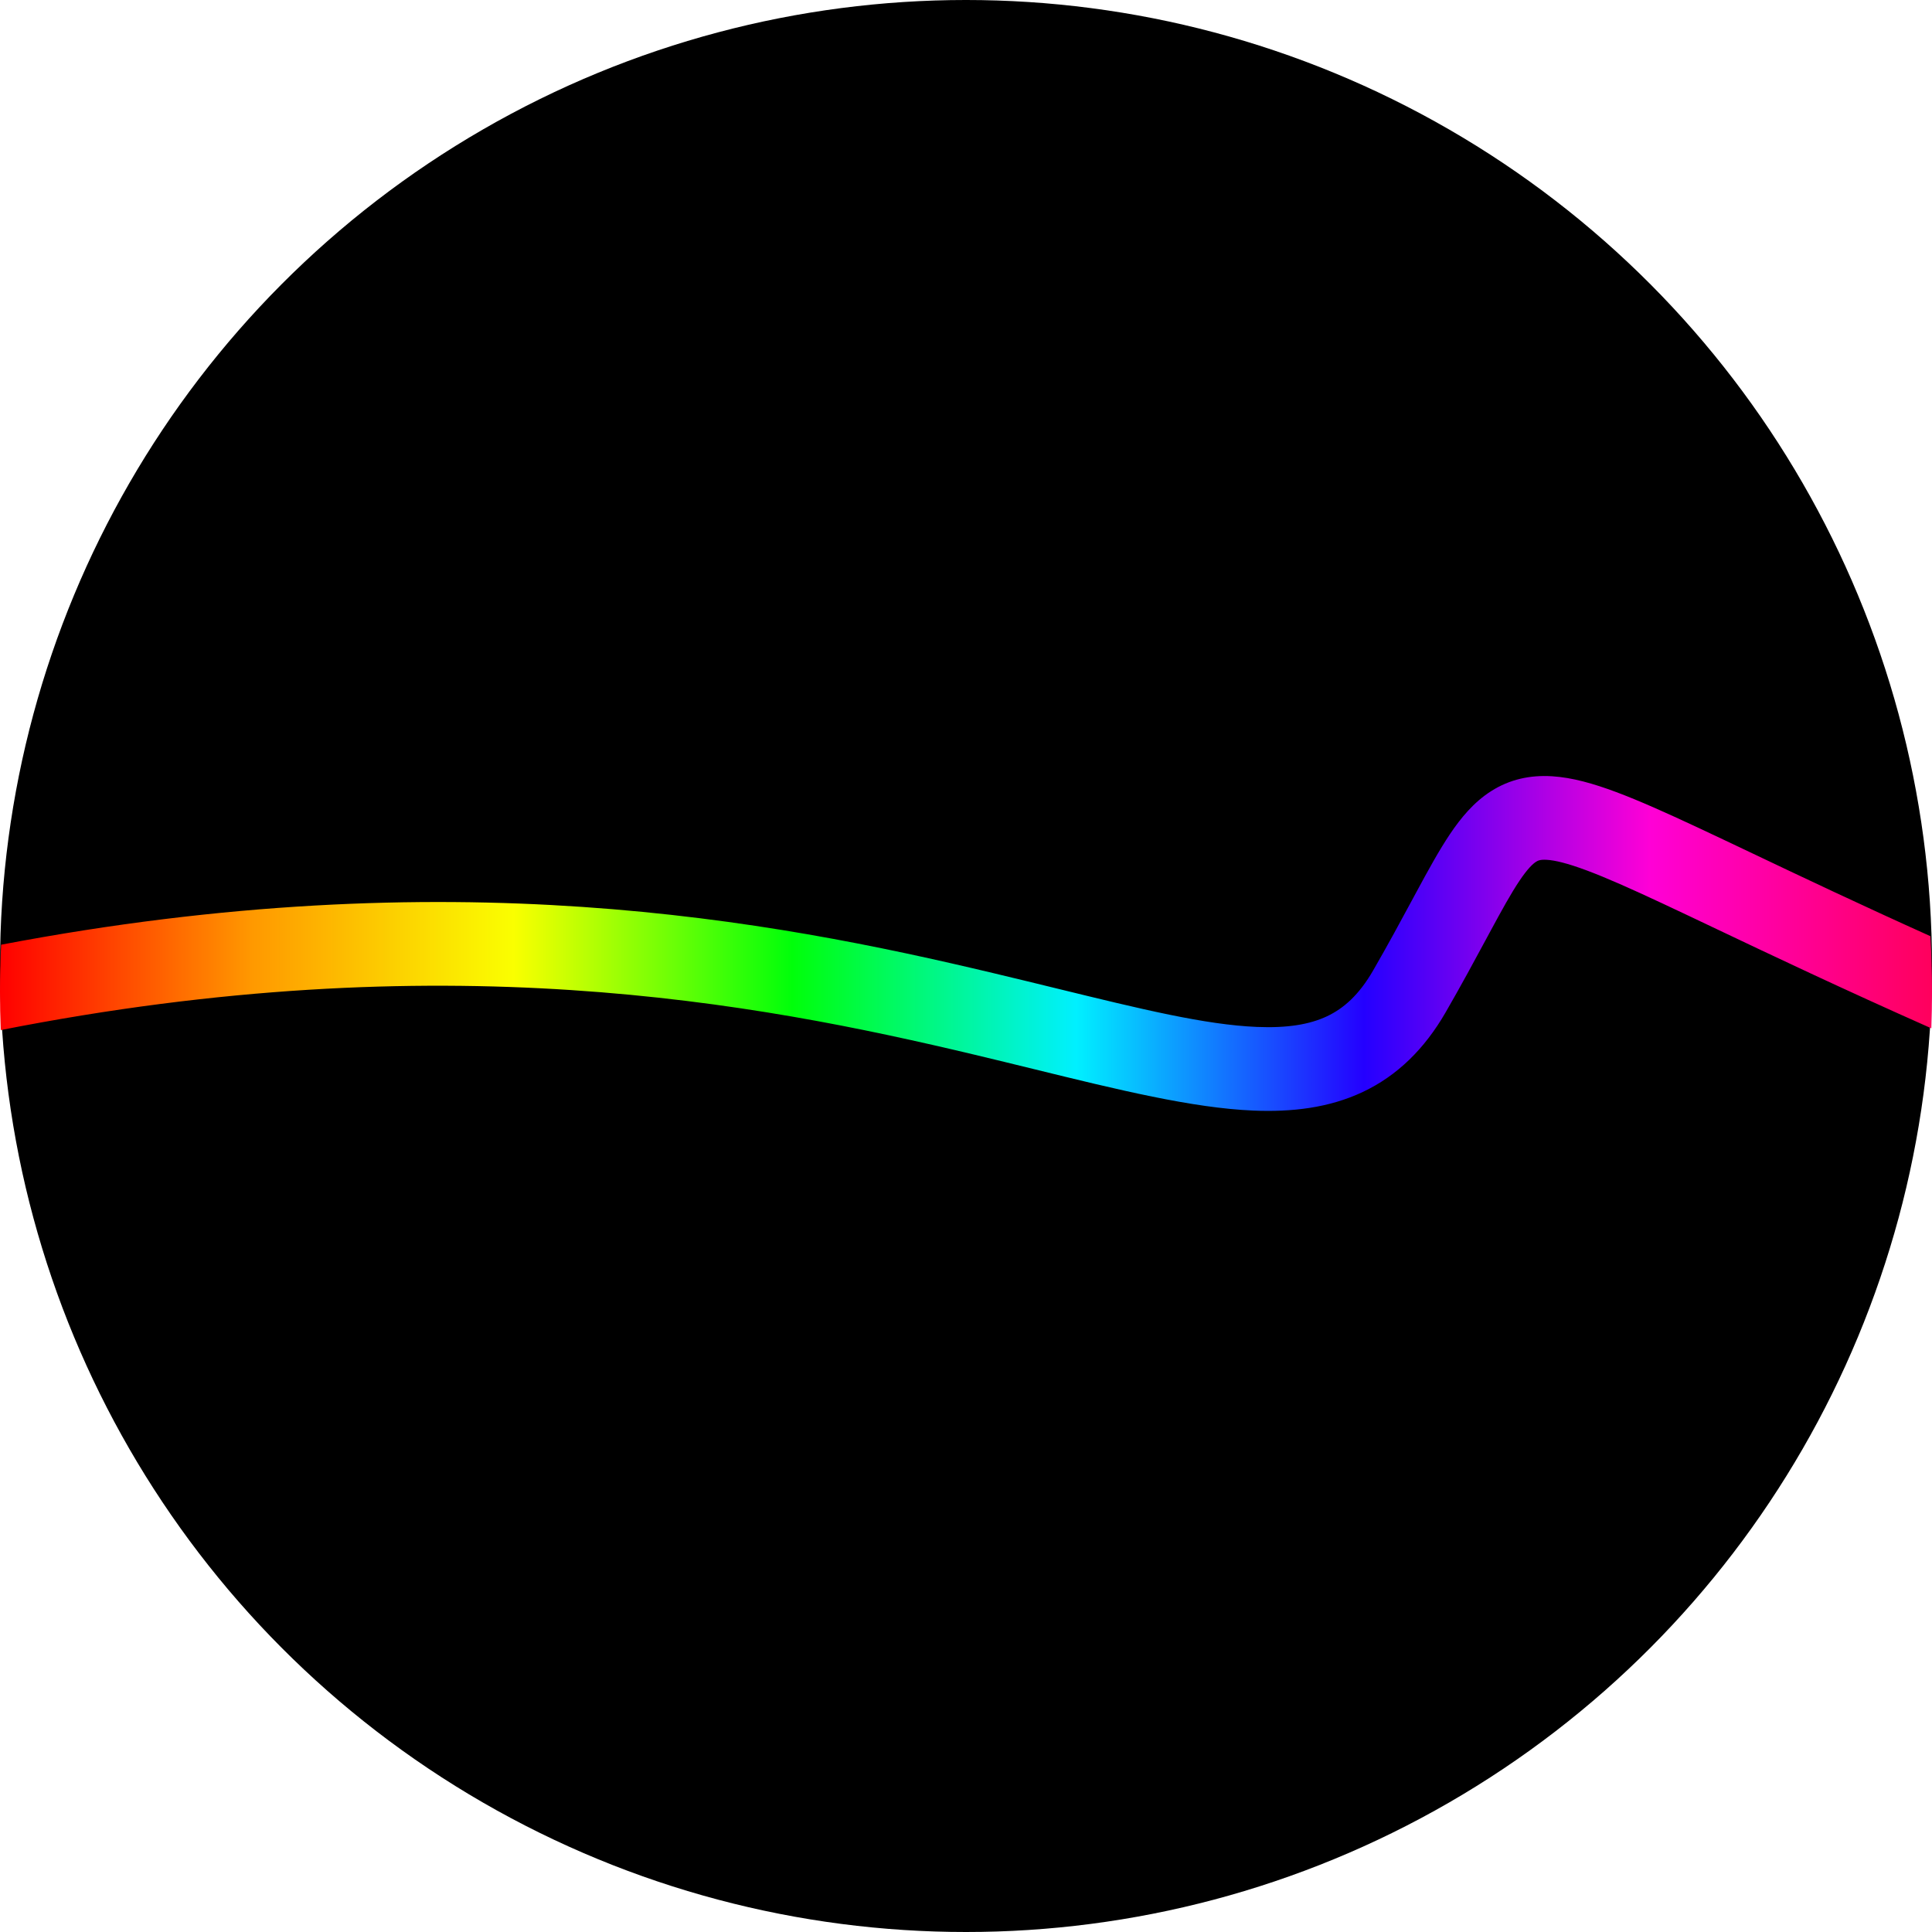 <svg width="300" height="300" viewBox="0 0 300 300" fill="none" xmlns="http://www.w3.org/2000/svg">
<circle cx="150" cy="150" r="150" fill="black"/>
<g filter="url(#filter0_i)">
<path fill-rule="evenodd" clip-rule="evenodd" d="M299.895 155.675C299.965 153.792 300 151.9 300 150C300 147.104 299.918 144.228 299.756 141.373C288.631 136.363 279.652 132.094 272.238 128.57C269.074 127.066 266.194 125.697 263.555 124.464C258.669 122.182 254.512 120.32 250.964 118.993C247.465 117.684 244.136 116.727 240.982 116.536C237.612 116.331 234.443 117.001 231.542 118.847C228.84 120.565 226.826 123.023 225.143 125.53C223.455 128.044 221.757 131.147 219.919 134.551C219.697 134.962 219.472 135.379 219.243 135.804L219.22 135.846C217.509 139.021 215.578 142.604 213.219 146.694C211.029 150.491 208.644 152.587 206.061 153.806C203.376 155.074 199.905 155.663 195.147 155.461C187.131 155.122 177.255 152.707 164.245 149.527L164.244 149.527C161.139 148.768 157.854 147.965 154.374 147.137C119.633 138.865 69.993 129.392 0.175 142.694C0.059 145.115 0 147.551 0 150C0 151.992 0.039 153.975 0.116 155.948C68.754 142.414 117.146 151.636 151.363 159.783C154.494 160.529 157.549 161.278 160.523 162.007L160.523 162.007C173.638 165.223 185.165 168.05 194.597 168.449C200.589 168.703 206.366 168.038 211.611 165.562C216.959 163.037 221.188 158.898 224.481 153.189C226.939 148.926 228.959 145.177 230.668 142.006L230.669 142.006C230.904 141.569 231.134 141.143 231.358 140.728C233.252 137.22 234.657 134.681 235.936 132.776C237.22 130.863 238.036 130.123 238.52 129.815C238.804 129.634 239.175 129.45 240.193 129.512C241.427 129.587 243.333 130.018 246.409 131.169C249.436 132.302 253.193 133.972 258.053 136.242C260.59 137.428 263.404 138.765 266.522 140.248L266.523 140.248C275.125 144.337 286.047 149.53 299.895 155.675Z" fill="url(#paint0_linear)"/>
</g>
<defs>
<filter id="filter0_i" x="0" y="116.5" width="300" height="56" filterUnits="userSpaceOnUse" color-interpolation-filters="sRGB">
<feFlood flood-opacity="0" result="BackgroundImageFix"/>
<feBlend mode="normal" in="SourceGraphic" in2="BackgroundImageFix" result="shape"/>
<feColorMatrix in="SourceAlpha" type="matrix" values="0 0 0 0 0 0 0 0 0 0 0 0 0 0 0 0 0 0 127 0" result="hardAlpha"/>
<feOffset dy="4"/>
<feGaussianBlur stdDeviation="2"/>
<feComposite in2="hardAlpha" operator="arithmetic" k2="-1" k3="1"/>
<feColorMatrix type="matrix" values="0 0 0 0 0 0 0 0 0 0 0 0 0 0 0 0 0 0 0.25 0"/>
<feBlend mode="normal" in2="shape" result="effect1_innerShadow"/>
</filter>
<linearGradient id="paint0_linear" x1="300" y1="166.081" x2="2.50701e-06" y2="166.081" gradientUnits="userSpaceOnUse">
<stop stop-color="#FF005C"/>
<stop offset="0.146" stop-color="#FF00D6"/>
<stop offset="0.294" stop-color="#2400FF"/>
<stop offset="0.443" stop-color="#00F0FF"/>
<stop offset="0.59" stop-color="#00FF0A"/>
<stop offset="0.734" stop-color="#FAFF00"/>
<stop offset="0.869" stop-color="#FF9900"/>
<stop offset="1" stop-color="#FF0000"/>
</linearGradient>
</defs>
</svg>
